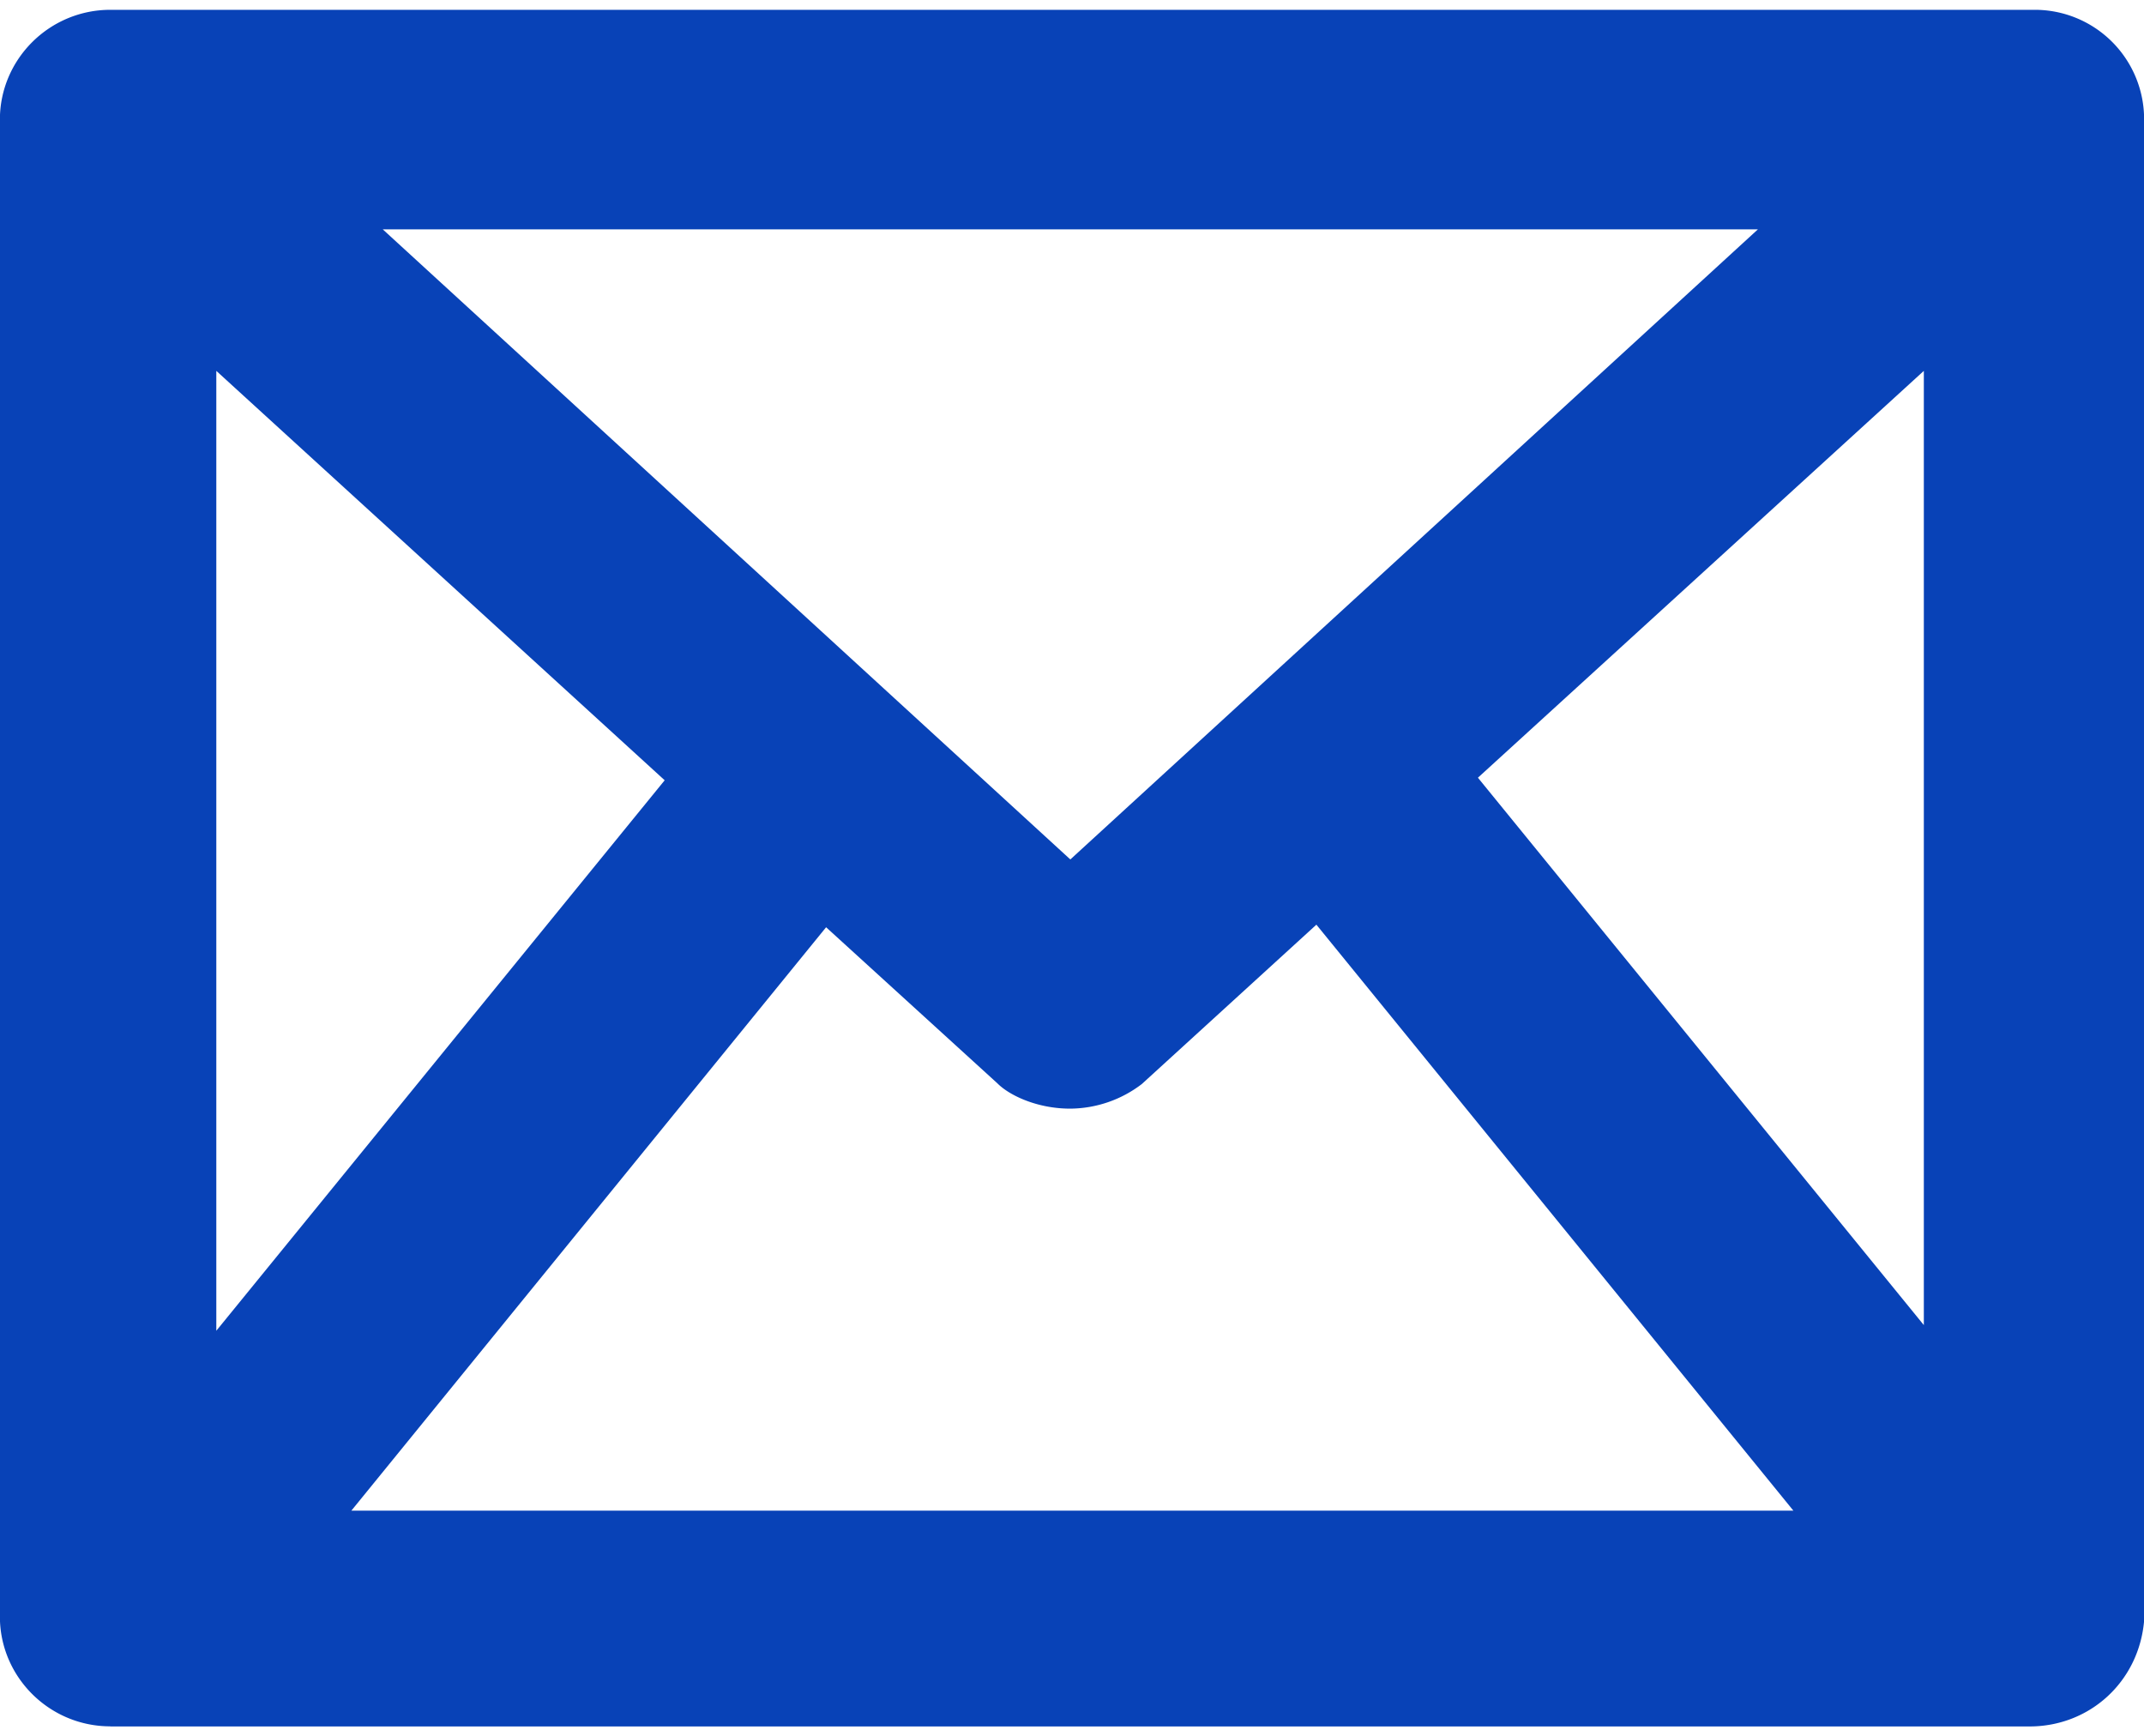 <svg width="21" height="17" xmlns="http://www.w3.org/2000/svg" xmlns:xlink="http://www.w3.org/1999/xlink" xmlns:svgjs="http://svgjs.com/svgjs" viewBox="0 0.094 21 16.811" fill="#0842b7"><svg xmlns="http://www.w3.org/2000/svg" width="21" height="17" viewBox="1.999 1.999 20.002 16.012"><path paint-order="stroke fill markers" fill-rule="evenodd" d="M3.028 18.012c-.568 0-1.03-.46-1.03-1.024V3.023C1.999 2.46 2.46 2 3.029 2h17.948a1.02 1.02 0 0 1 1.025 1.026v14.002c-.05.569-.508.985-1.069.985H3.028zM18.73 16l-4.45-5.466-1.628 1.486a1.11 1.11 0 0 1-.67.23c-.304 0-.565-.122-.678-.236l-1.598-1.456L5.277 16h13.454zM4.017 14.322L8.2 9.187 4.017 5.368v8.954zm15.93-.053V5.368l-4.16 3.795 4.16 5.106zm-7.963-4.343l6.415-5.878H5.57l6.415 5.878z"/></svg></svg>